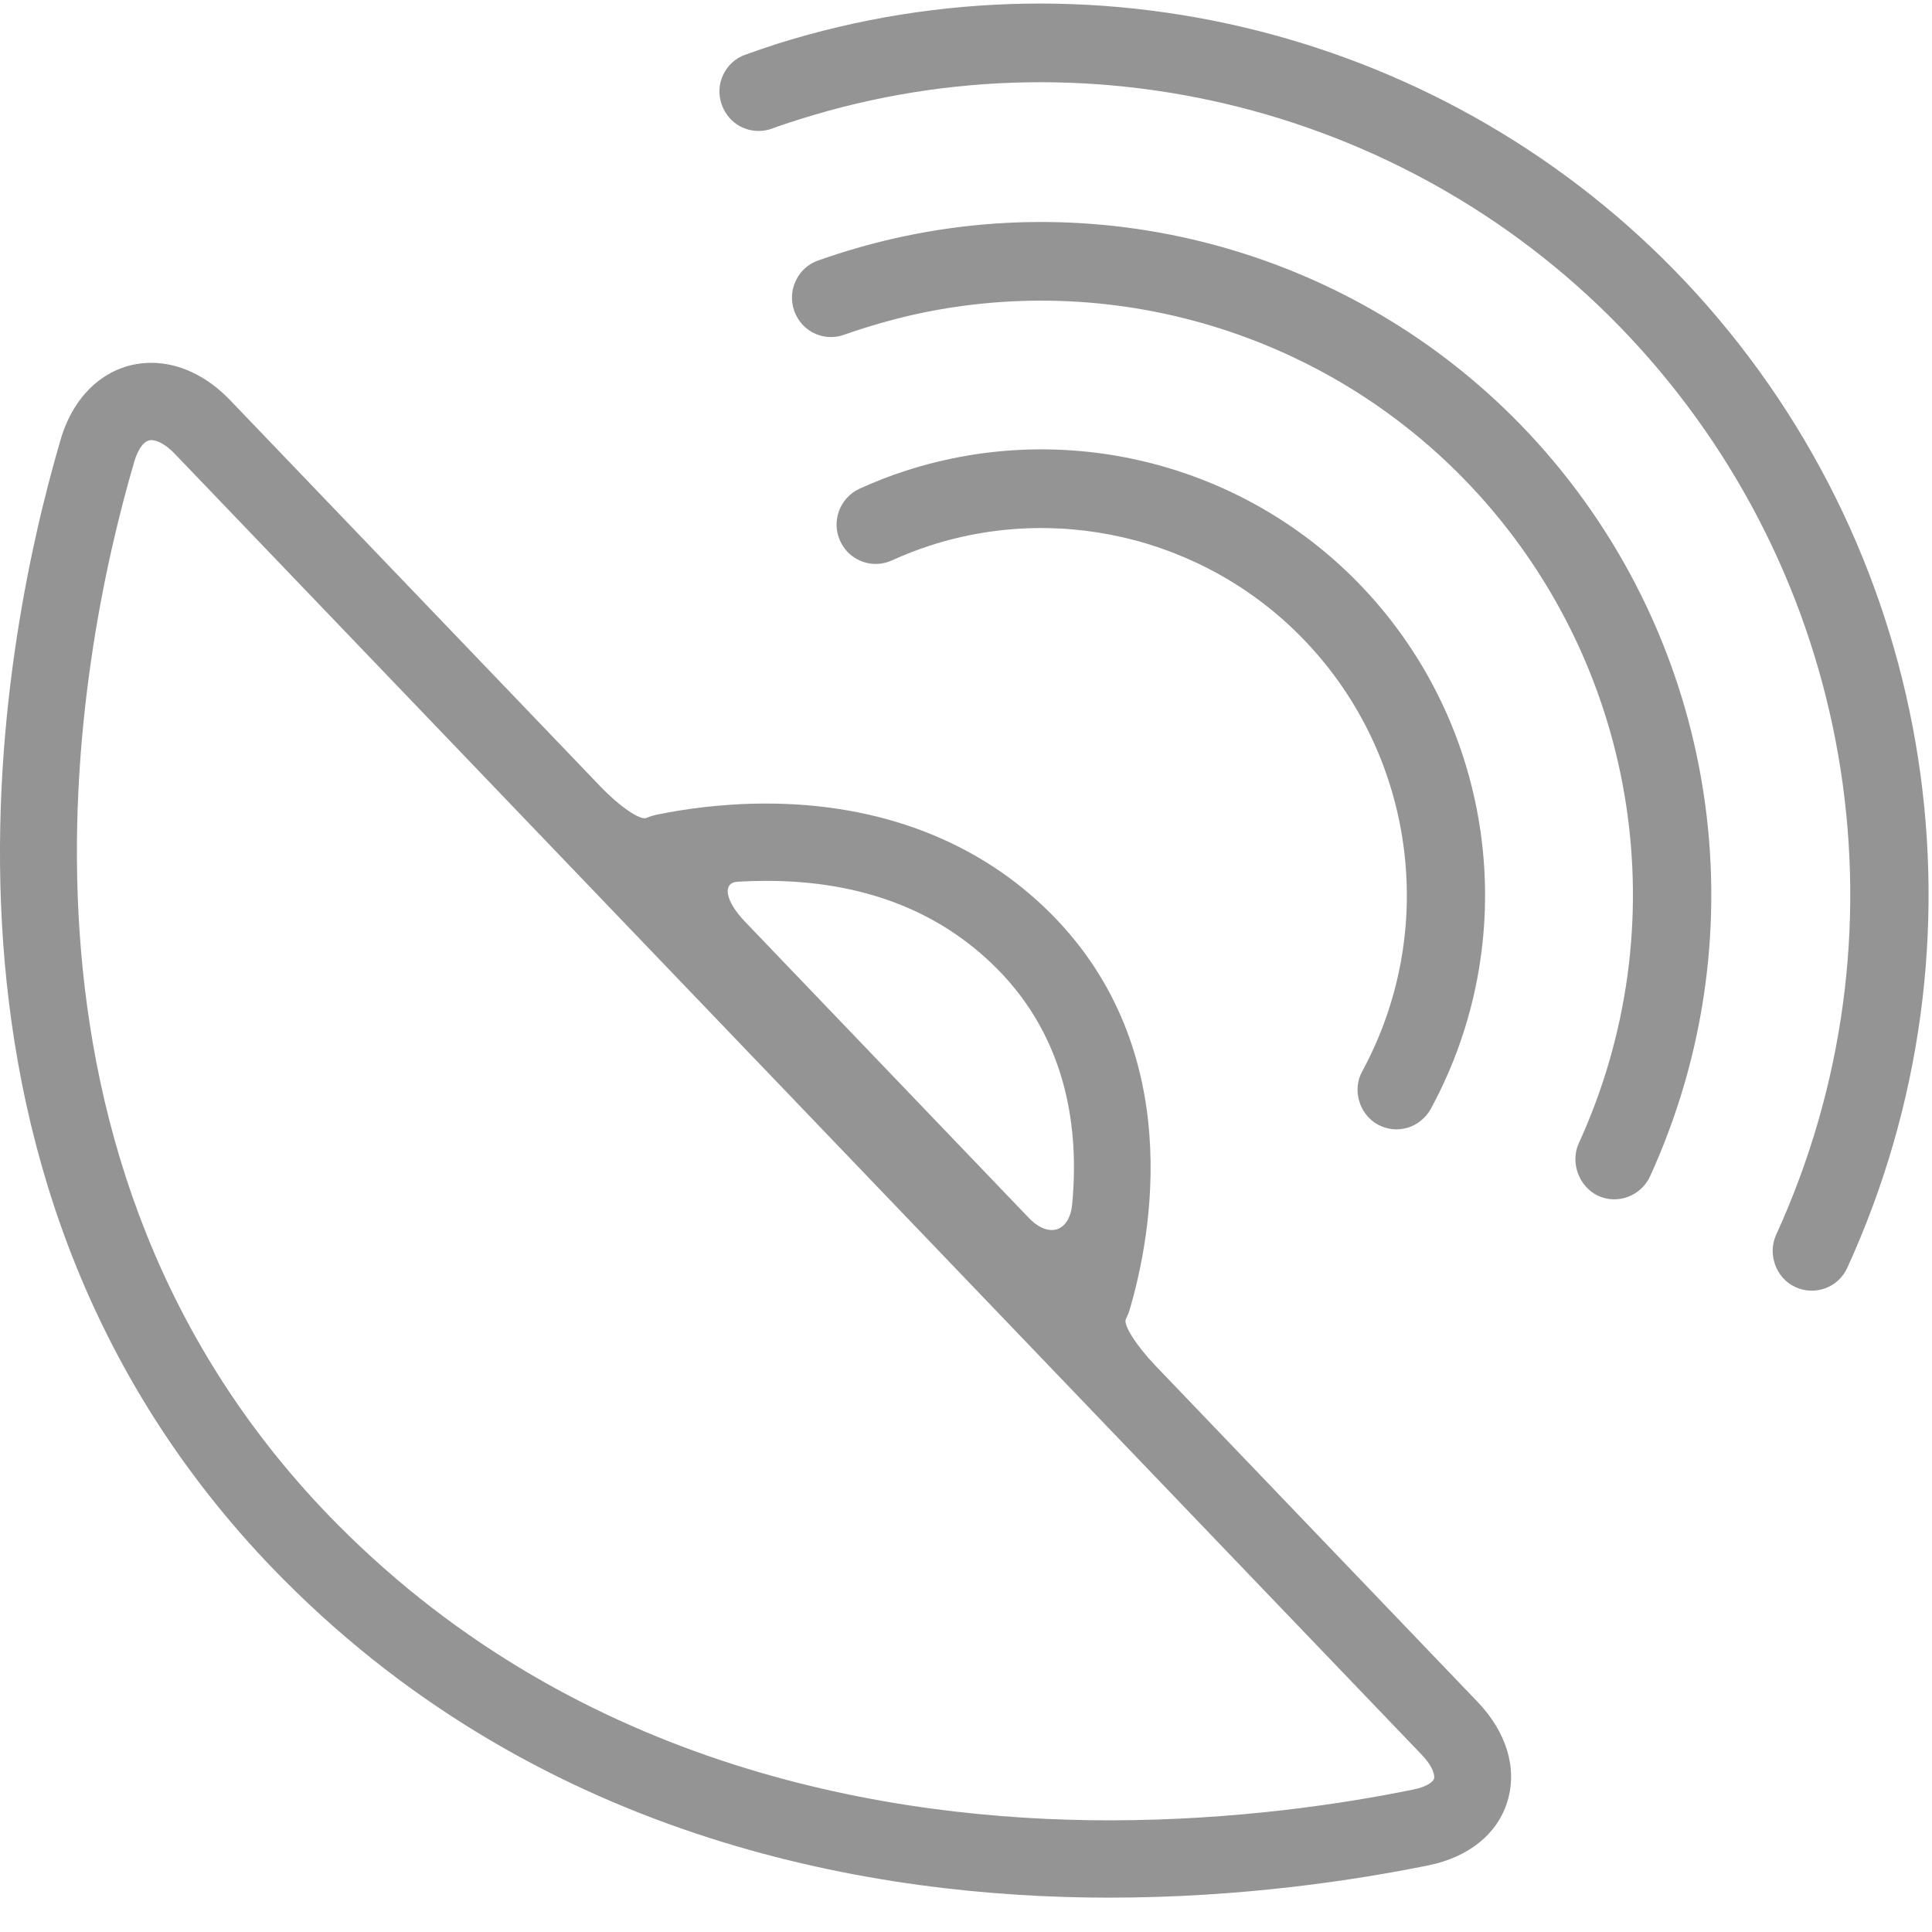 <?xml version="1.0" encoding="UTF-8" standalone="no"?>
<svg width="45px" height="45px" viewBox="0 0 45 45" version="1.1" xmlns="http://www.w3.org/2000/svg" xmlns:xlink="http://www.w3.org/1999/xlink">
    <!-- Generator: Sketch 43.1 (39012) - http://www.bohemiancoding.com/sketch -->
    <title>signal-symbol</title>
    <desc>Created with Sketch.</desc>
    <defs></defs>
    <g id="Main-app-Advanced+Simple-mode" stroke="none" stroke-width="1" fill="none" fill-rule="evenodd">
        <g id="Simple-mode/Sidebar/No-devices-connected-Copy" transform="translate(-113, -218)" fill-rule="nonzero" fill="#949494">
            <g id="signal-symbol" transform="translate(113, 218)">
                <g id="Group">
                    <path d="M1.414,10.232 C-0.039,15.185 -2.44,27.689 6.612,36.796 C12.694,42.915 20.422,44.2 25.834,44.2 C28.931,44.2 31.59,43.789 33.274,43.447 C34.208,43.257 34.878,42.718 35.109,41.963 C35.348,41.192 35.092,40.341 34.405,39.629 L26.915,31.812 C26.458,31.334 26.158,30.853 26.223,30.724 C26.261,30.649 26.295,30.568 26.319,30.482 C26.818,28.776 27.64,24.462 24.485,21.288 C22.812,19.606 20.515,18.716 17.841,18.716 C16.79,18.716 15.886,18.854 15.315,18.972 C15.221,18.99 15.134,19.018 15.052,19.052 C14.913,19.111 14.439,18.793 13.982,18.316 L5.358,9.319 C4.821,8.758 4.171,8.451 3.524,8.451 C2.546,8.451 1.737,9.132 1.414,10.232 Z M23.22,22.56 C24.885,24.236 25.134,26.358 24.973,28.046 C24.911,28.706 24.418,28.843 23.962,28.366 L17.349,21.464 C16.892,20.986 16.816,20.56 17.18,20.537 C17.402,20.524 17.622,20.517 17.841,20.517 C20.063,20.515 21.871,21.203 23.22,22.56 Z M33.12,40.877 C33.371,41.14 33.426,41.351 33.401,41.431 C33.384,41.487 33.261,41.613 32.922,41.681 C31.317,42.009 28.786,42.399 25.836,42.399 C20.761,42.399 13.527,41.206 7.878,35.523 C-0.494,27.097 1.769,15.385 3.131,10.741 C3.155,10.659 3.285,10.251 3.524,10.251 C3.675,10.251 3.879,10.369 4.069,10.568 L33.12,40.877 Z" id="Shape"></path>
                    <path d="M32.091,26.193 C32.305,26.309 32.548,26.337 32.785,26.267 C33.013,26.199 33.208,26.04 33.325,25.829 C35.44,21.94 34.864,17.125 31.892,13.848 C29.176,10.852 24.942,9.722 21.102,10.963 C20.738,11.078 20.377,11.221 20.021,11.383 C19.562,11.592 19.359,12.14 19.567,12.595 C19.609,12.686 19.659,12.765 19.725,12.839 C19.993,13.129 20.412,13.218 20.773,13.053 C21.058,12.924 21.357,12.806 21.659,12.708 C24.818,11.686 28.307,12.617 30.546,15.088 C32.993,17.786 33.467,21.748 31.729,24.953 C31.491,25.382 31.657,25.955 32.091,26.193 Z" id="Shape"></path>
                    <path d="M37.221,27.851 C37.677,28.063 38.218,27.858 38.431,27.404 C41.051,21.668 40.01,14.944 35.781,10.279 C32.023,6.139 26.308,4.322 20.862,5.546 C20.253,5.684 19.644,5.858 19.052,6.069 C18.823,6.15 18.64,6.314 18.536,6.538 C18.429,6.759 18.419,7.008 18.499,7.241 C18.539,7.356 18.604,7.462 18.684,7.553 C18.931,7.824 19.314,7.922 19.661,7.797 C20.186,7.612 20.723,7.457 21.259,7.334 C26.069,6.254 31.115,7.855 34.434,11.513 C38.167,15.63 39.087,21.568 36.771,26.634 C36.571,27.078 36.775,27.64 37.221,27.851 Z" id="Shape"></path>
                    <path d="M41.815,29.977 C42.272,30.19 42.816,29.991 43.026,29.532 C46.498,21.929 45.122,13.024 39.519,6.845 C34.131,0.91 25.723,-1.377 18.097,1.022 C17.853,1.103 17.608,1.184 17.367,1.272 C17.134,1.351 16.951,1.518 16.844,1.742 C16.74,1.962 16.729,2.208 16.812,2.443 C16.854,2.555 16.916,2.661 16.996,2.752 C17.241,3.023 17.626,3.121 17.974,2.998 C18.196,2.914 18.42,2.843 18.644,2.773 C25.597,0.583 33.262,2.669 38.172,8.082 C43.279,13.715 44.535,21.831 41.369,28.762 C41.165,29.209 41.365,29.771 41.815,29.977 Z" id="Shape"></path>
                </g>
            </g>
        </g>
    </g>
</svg>